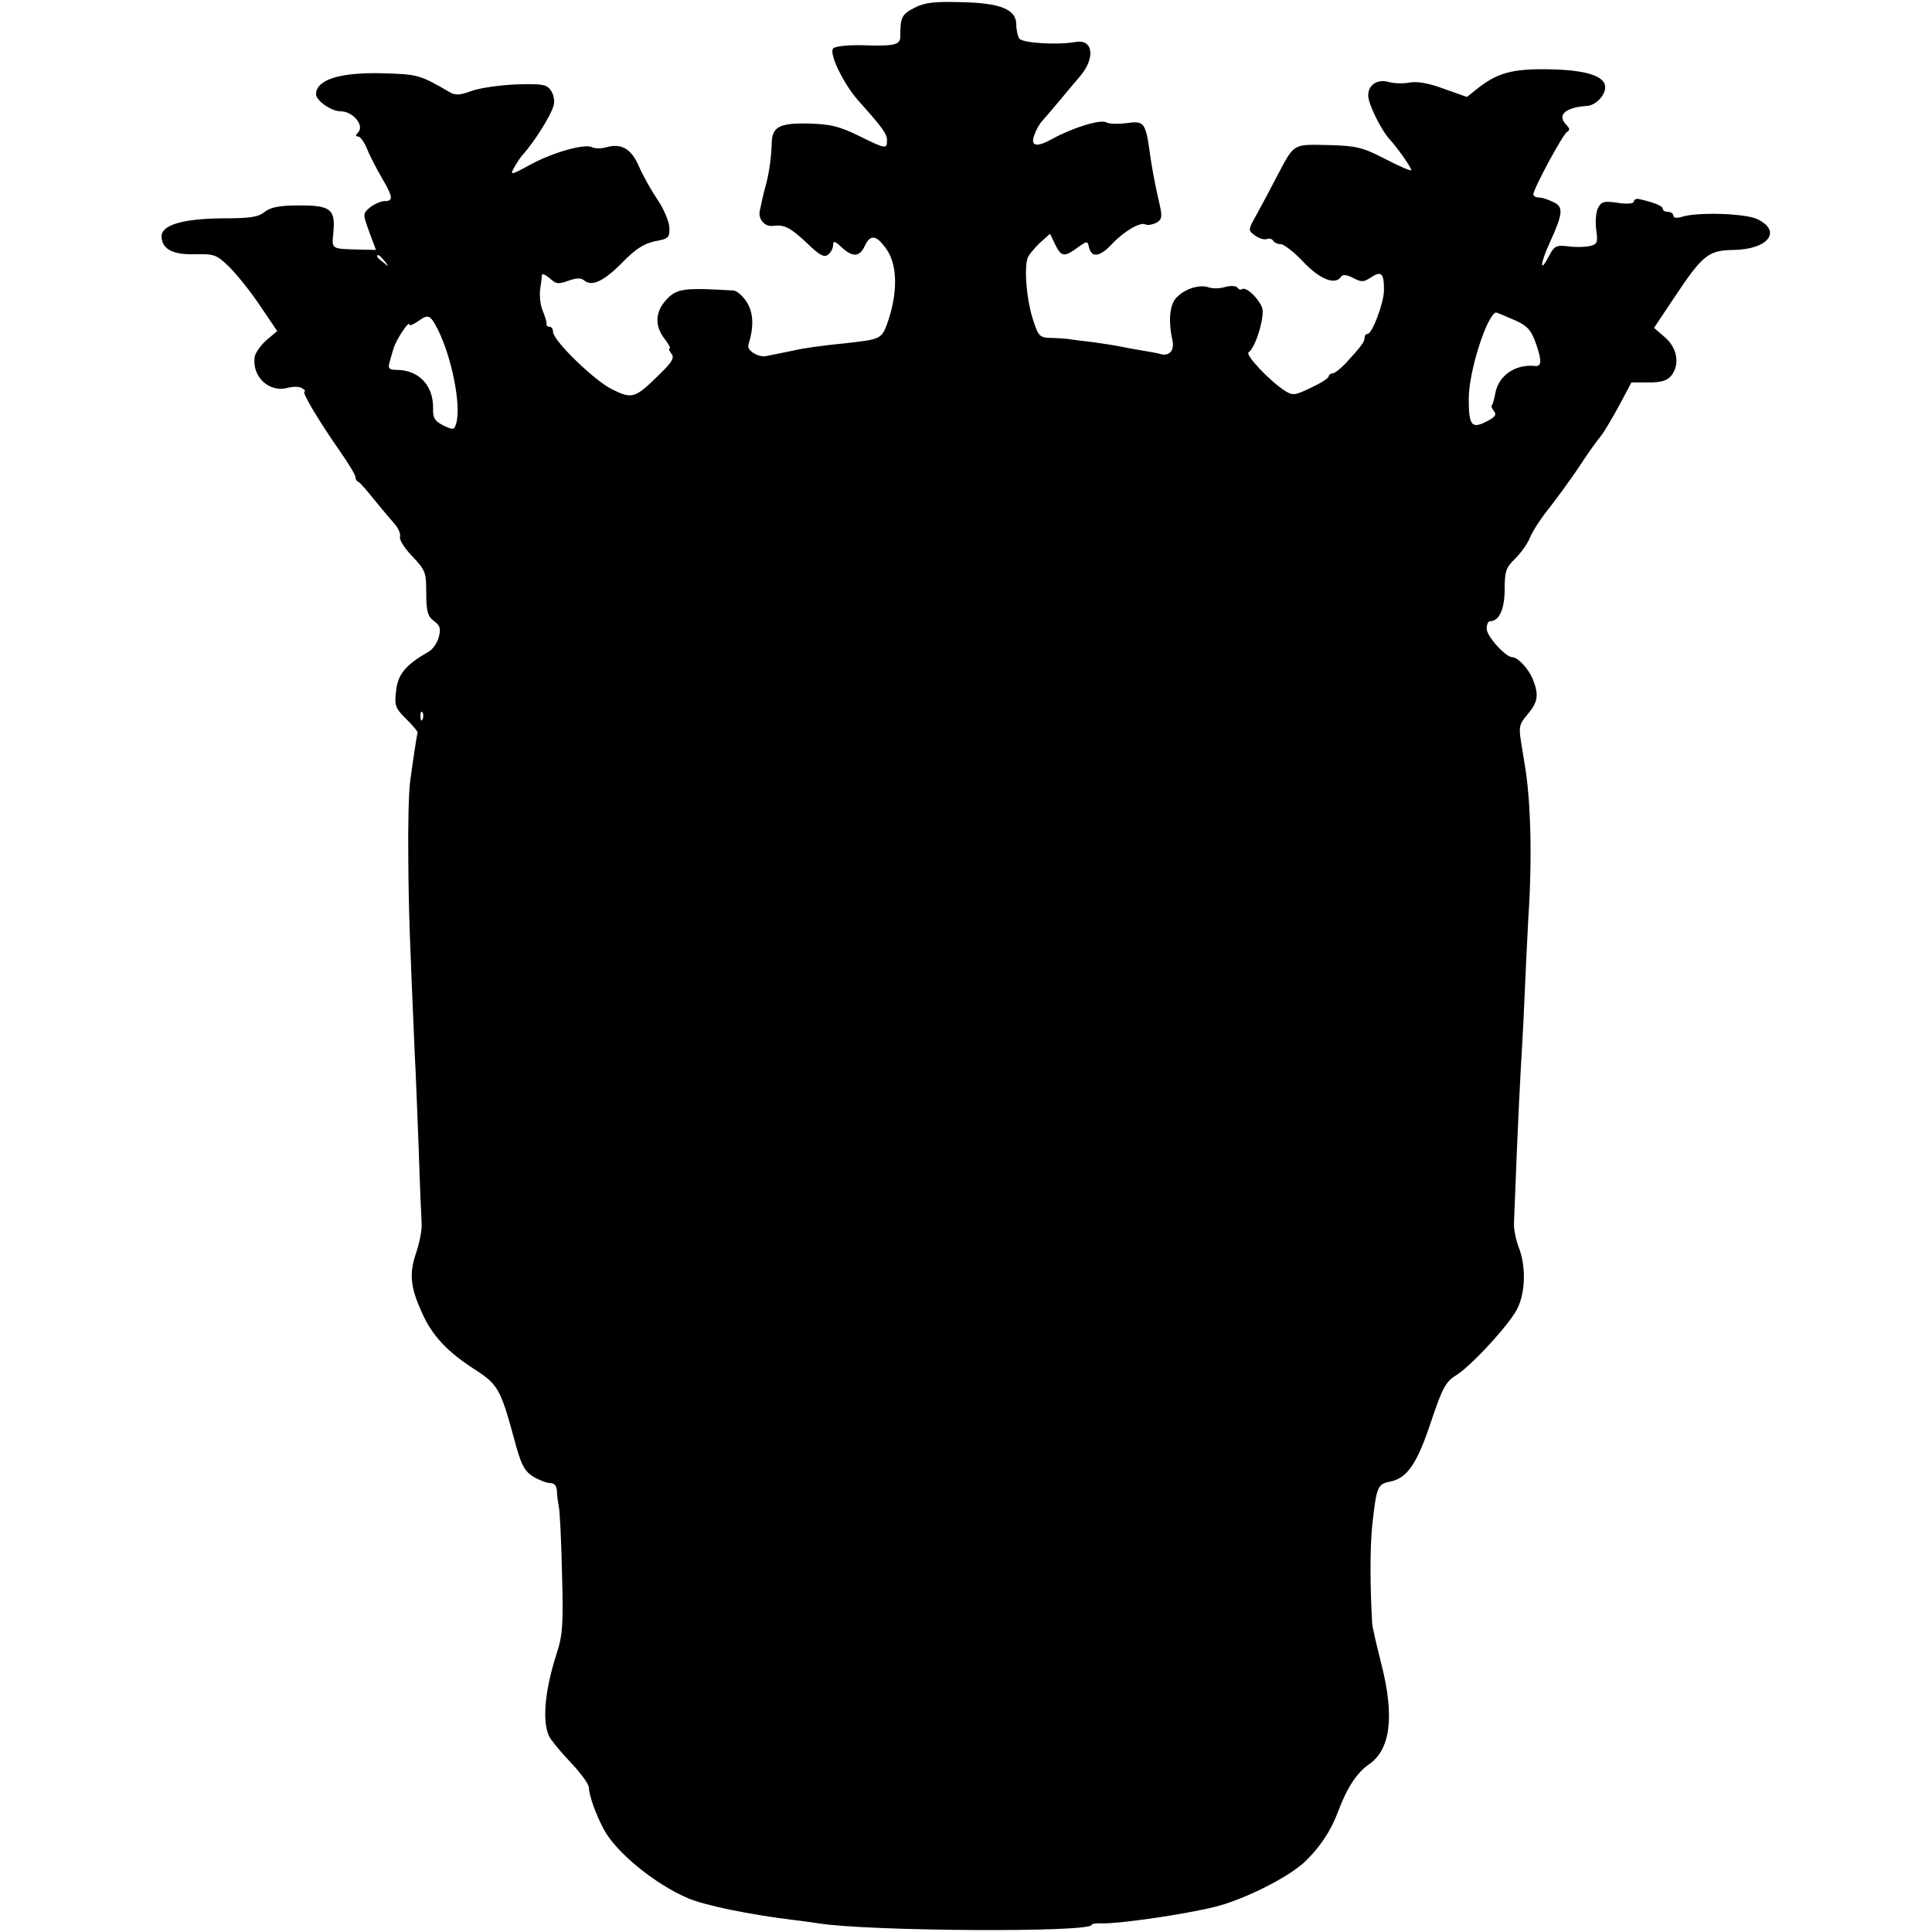 <?xml version="1.0" standalone="no"?>
<!DOCTYPE svg PUBLIC "-//W3C//DTD SVG 20010904//EN"
 "http://www.w3.org/TR/2001/REC-SVG-20010904/DTD/svg10.dtd">
<svg version="1.0" xmlns="http://www.w3.org/2000/svg"
 width="538pt" height="538pt" viewBox="0 0 538 538"
 preserveAspectRatio="xMidYMid meet">
<g transform="translate(0,538) scale(0.1,-0.1)"
fill="#000000" stroke="none">
<path d="M2546 5358 c-35 -18 -39 -26 -39 -80 0 -23 -17 -27 -105 -24 -43 1
-77 -3 -82 -9 -12 -14 29 -99 70 -145 69 -77 80 -93 80 -111 0 -25 -4 -24 -79
13 -53 26 -77 32 -138 34 -82 2 -103 -9 -104 -54 -1 -38 -7 -82 -15 -112 -4
-14 -8 -31 -10 -39 -2 -8 -5 -25 -8 -37 -6 -23 13 -46 36 -43 32 4 48 -4 93
-46 37 -36 50 -43 61 -34 8 6 14 18 14 27 0 12 5 11 23 -6 31 -29 51 -28 65 3
16 34 33 31 62 -11 30 -45 30 -123 0 -207 -15 -40 -20 -42 -108 -52 -70 -7
-122 -14 -152 -21 -27 -6 -69 -14 -79 -16 -22 -2 -51 16 -47 31 16 53 14 89
-4 119 -11 18 -28 32 -37 33 -135 8 -157 6 -185 -23 -34 -35 -36 -75 -7 -112
11 -14 17 -26 14 -26 -4 0 -2 -6 4 -14 10 -12 4 -23 -32 -58 -69 -68 -76 -70
-133 -42 -50 25 -164 136 -164 160 0 8 -4 14 -10 14 -5 0 -9 3 -8 8 1 4 -4 20
-10 35 -7 15 -10 42 -8 60 3 18 5 36 5 41 1 5 10 1 22 -9 17 -16 24 -17 51 -7
23 8 35 9 45 1 21 -18 55 -2 106 50 36 37 59 52 90 59 39 7 42 10 41 39 -1 17
-16 52 -33 77 -17 25 -40 66 -51 91 -21 50 -49 67 -91 55 -14 -4 -32 -4 -40 0
-20 11 -112 -15 -175 -50 -51 -28 -54 -28 -43 -8 7 13 17 28 23 35 36 40 81
113 88 140 3 12 0 30 -8 41 -11 17 -24 19 -96 17 -46 -2 -102 -10 -124 -18
-32 -12 -46 -13 -61 -4 -85 49 -88 50 -188 53 -119 3 -184 -18 -185 -58 0 -18
42 -48 69 -48 34 0 67 -40 48 -59 -7 -7 -8 -11 0 -11 6 0 17 -15 24 -32 7 -18
26 -55 41 -81 33 -56 34 -67 9 -67 -10 0 -28 -8 -40 -17 -21 -18 -21 -18 -3
-68 l19 -51 -46 1 c-79 2 -77 1 -73 44 7 68 -6 79 -93 79 -57 0 -81 -5 -98
-18 -18 -15 -42 -18 -118 -18 -108 -1 -169 -18 -169 -50 0 -35 31 -52 93 -50
53 1 60 -1 93 -33 20 -19 59 -67 86 -107 l50 -74 -31 -26 c-16 -15 -31 -36
-32 -47 -7 -55 41 -99 92 -85 15 4 33 4 40 -1 8 -5 11 -9 7 -9 -9 0 37 -78 99
-167 24 -34 43 -66 43 -72 0 -5 3 -11 8 -13 4 -1 23 -23 43 -48 20 -25 46 -55
57 -68 12 -13 18 -30 16 -37 -3 -7 12 -31 34 -54 37 -39 39 -45 39 -102 0 -51
4 -65 21 -78 18 -13 20 -22 14 -45 -4 -16 -17 -34 -27 -40 -65 -37 -87 -63
-92 -110 -5 -41 -2 -48 28 -78 18 -18 33 -35 32 -38 -3 -11 -13 -78 -20 -130
-5 -30 -7 -129 -6 -220 1 -148 4 -222 18 -545 3 -49 7 -168 11 -264 3 -96 7
-188 8 -205 2 -17 -5 -54 -14 -81 -21 -61 -18 -97 14 -168 28 -65 72 -112 149
-161 63 -41 71 -54 108 -190 20 -76 29 -92 54 -108 17 -10 38 -18 48 -18 11 0
17 -8 18 -22 0 -13 3 -32 5 -43 3 -11 7 -94 9 -185 4 -143 2 -173 -15 -225
-35 -109 -42 -201 -16 -238 8 -12 35 -44 60 -70 25 -27 46 -56 46 -65 0 -21
20 -77 42 -117 34 -64 144 -153 234 -191 47 -20 169 -45 289 -60 28 -3 61 -8
75 -10 136 -22 760 -26 760 -4 0 3 14 5 30 4 49 -1 228 25 313 46 81 20 202
81 249 124 43 41 74 87 94 141 24 65 52 108 85 131 61 41 73 133 36 279 -14
55 -26 107 -26 115 -6 107 -6 209 0 270 12 110 15 117 49 124 48 9 76 49 115
167 31 93 41 111 68 128 38 23 129 119 165 174 30 45 34 128 10 187 -7 19 -13
49 -12 65 1 17 4 107 8 200 4 94 9 197 11 230 2 33 7 119 10 190 3 72 8 175
11 230 11 162 7 327 -10 425 -1 8 -6 36 -10 62 -7 43 -6 51 18 79 28 33 32 53
15 96 -11 29 -42 63 -58 63 -18 0 -71 58 -71 79 0 12 4 21 9 21 26 0 41 34 41
89 0 50 4 61 29 85 16 16 35 42 42 60 7 17 29 51 49 76 20 25 58 77 84 115 25
39 54 79 64 91 9 11 32 50 51 85 l34 64 48 0 c36 0 52 5 64 20 23 31 16 76
-19 106 l-30 26 56 84 c80 120 95 132 167 133 96 2 134 53 64 86 -34 16 -169
20 -210 6 -14 -4 -23 -3 -23 3 0 6 -7 11 -15 11 -8 0 -15 4 -15 9 0 8 -27 18
-67 27 -7 1 -13 -2 -13 -7 0 -6 -18 -8 -44 -4 -39 6 -46 4 -56 -14 -6 -12 -8
-39 -5 -61 5 -35 3 -40 -17 -45 -13 -3 -40 -4 -61 -1 -33 4 -39 1 -53 -26 -27
-52 -26 -24 1 35 38 83 40 102 9 115 -14 7 -31 12 -39 12 -8 0 -15 4 -15 9 0
15 81 165 93 173 9 5 9 10 -1 20 -27 27 -4 49 57 53 24 1 51 29 51 52 0 31
-52 48 -155 50 -105 2 -147 -10 -205 -57 l-25 -20 -65 23 c-43 16 -75 21 -95
17 -16 -3 -43 -3 -59 2 -31 8 -56 -8 -56 -38 0 -23 35 -94 58 -120 23 -25 62
-80 62 -88 0 -3 -32 10 -72 31 -64 33 -81 37 -159 39 -100 2 -94 6 -143 -87
-18 -35 -44 -83 -57 -107 -24 -43 -24 -43 -4 -58 11 -8 25 -12 32 -10 7 3 15
1 18 -4 4 -6 13 -10 22 -10 8 0 37 -22 63 -50 47 -49 89 -65 105 -40 4 6 16 5
33 -4 23 -12 29 -12 49 1 30 20 37 12 37 -35 -1 -38 -33 -122 -46 -122 -5 0
-8 -5 -8 -10 0 -12 -9 -24 -52 -71 -15 -16 -32 -29 -38 -29 -5 0 -10 -4 -10
-8 0 -5 -22 -19 -50 -32 -46 -22 -50 -22 -74 -7 -43 29 -109 99 -99 106 19 12
45 98 38 123 -9 26 -44 60 -56 53 -4 -3 -10 -1 -13 4 -4 5 -18 6 -34 2 -15 -5
-36 -5 -47 -1 -25 9 -68 -5 -90 -30 -18 -19 -22 -66 -10 -118 6 -30 -10 -46
-37 -37 -7 2 -29 6 -48 9 -19 3 -46 8 -60 11 -14 3 -47 8 -75 12 -27 3 -59 7
-70 9 -11 1 -34 3 -51 3 -29 1 -33 5 -49 56 -16 52 -23 133 -14 165 2 8 17 26
33 42 l30 27 14 -29 c17 -35 25 -37 62 -10 28 20 28 20 33 0 7 -29 31 -25 64
11 33 35 79 62 93 54 5 -3 18 -1 29 4 16 9 18 16 11 48 -13 56 -20 94 -26 133
-14 101 -16 104 -68 97 -23 -3 -48 -2 -55 2 -15 10 -95 -15 -151 -46 -45 -25
-62 -20 -49 13 5 14 15 31 22 38 6 7 28 32 47 55 19 23 45 54 58 69 43 51 36
104 -13 95 -51 -9 -149 -3 -157 10 -4 7 -8 24 -8 39 0 42 -44 60 -156 62 -73
2 -99 -1 -128 -16z m-1475 -705 c13 -16 12 -17 -3 -4 -10 7 -18 15 -18 17 0 8
8 3 21 -13z m3134 -159 c47 -19 58 -30 73 -73 16 -47 15 -63 -5 -60 -54 5
-100 -27 -109 -76 -3 -16 -7 -31 -10 -34 -2 -2 1 -10 7 -17 7 -9 2 -16 -22
-28 -41 -21 -49 -11 -49 64 0 75 50 232 76 240 1 0 19 -7 39 -16z m-2986 -31
c39 -78 65 -209 52 -260 -6 -21 -8 -21 -36 -8 -24 12 -30 21 -29 48 1 64 -40
107 -102 107 -19 0 -24 4 -20 18 2 9 8 28 12 42 7 24 44 80 44 66 0 -4 10 0
22 8 31 22 35 21 57 -21z m-42 -1085 c-3 -8 -6 -5 -6 6 -1 11 2 17 5 13 3 -3
4 -12 1 -19z"/>
</g>
</svg>
